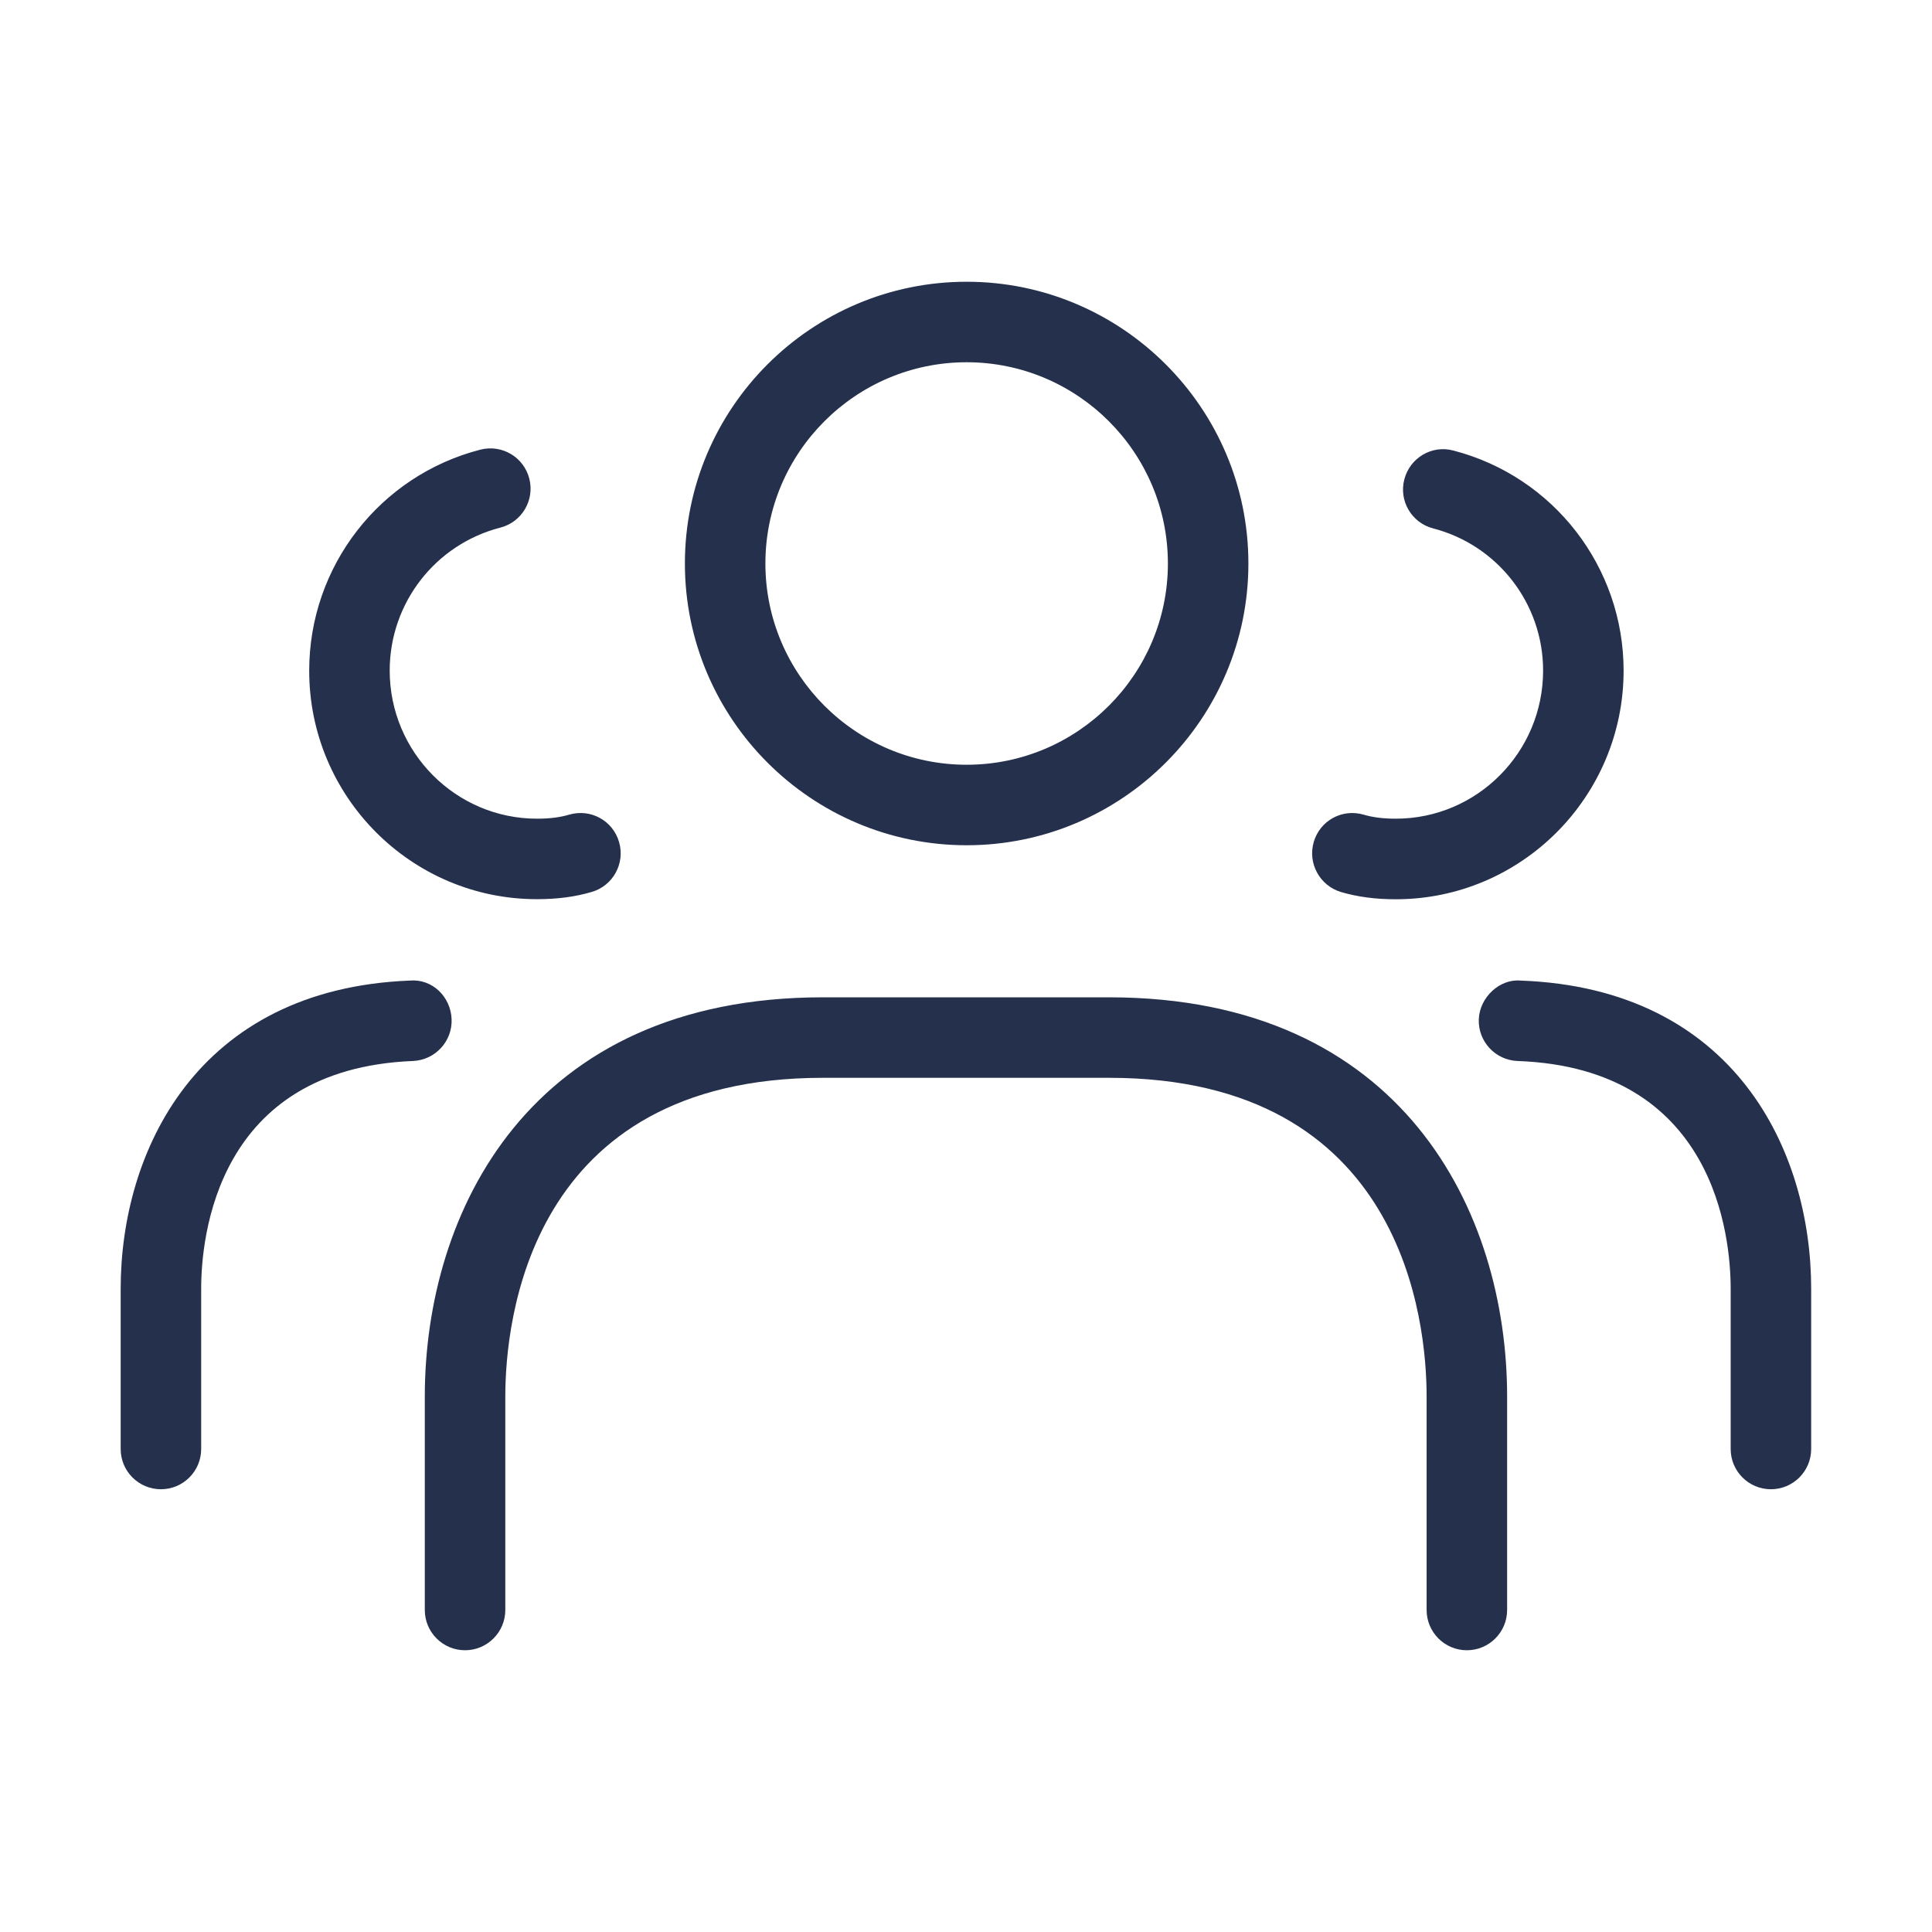 <svg width="24" height="24" viewBox="0 0 24 24" fill="none" xmlns="http://www.w3.org/2000/svg">
<path d="M16.32 10.459C16.397 10.194 16.672 10.042 16.94 10.12C17.054 10.154 17.184 10.17 17.339 10.17C18.348 10.17 19.169 9.345 19.169 8.33C19.169 7.499 18.607 6.773 17.803 6.564C17.536 6.495 17.375 6.222 17.445 5.955C17.514 5.688 17.787 5.524 18.055 5.597C19.3 5.92 20.169 7.045 20.169 8.331C20.169 9.897 18.899 11.171 17.339 11.171C17.088 11.171 16.865 11.142 16.658 11.081C16.395 11.002 16.242 10.725 16.32 10.459ZM18.888 12.181C18.631 12.158 18.381 12.387 18.37 12.662C18.36 12.938 18.576 13.17 18.852 13.18C21.308 13.269 21.499 15.368 21.499 16.01V18C21.499 18.276 21.723 18.5 21.999 18.5C22.275 18.5 22.499 18.276 22.499 18V16.01C22.5 14.303 21.554 12.277 18.888 12.181ZM6.67 11.17C6.921 11.17 7.144 11.141 7.351 11.08C7.616 11.002 7.768 10.725 7.69 10.459C7.613 10.194 7.338 10.042 7.07 10.12C6.956 10.154 6.826 10.17 6.671 10.17C5.662 10.17 4.841 9.345 4.841 8.33C4.841 7.493 5.406 6.763 6.216 6.554C6.484 6.485 6.644 6.212 6.575 5.945C6.506 5.678 6.236 5.517 5.966 5.586C4.715 5.909 3.841 7.037 3.841 8.331C3.84 9.896 5.109 11.17 6.67 11.17ZM5.61 12.66C5.599 12.384 5.372 12.156 5.089 12.181C2.44 12.287 1.499 14.31 1.499 16.01V18C1.499 18.276 1.723 18.5 1.999 18.5C2.275 18.5 2.499 18.276 2.499 18V16.01C2.499 15.371 2.688 13.278 5.13 13.18C5.406 13.168 5.621 12.936 5.61 12.66ZM8.508 7C8.508 5.07 10.078 3.5 12.008 3.5C13.938 3.5 15.508 5.07 15.508 7C15.508 8.93 13.938 10.5 12.008 10.5C10.078 10.5 8.508 8.93 8.508 7ZM9.508 7C9.508 8.378 10.629 9.5 12.008 9.5C13.387 9.5 14.508 8.378 14.508 7C14.508 5.622 13.387 4.5 12.008 4.5C10.629 4.5 9.508 5.622 9.508 7ZM13.777 12.389H10.222C6.572 12.389 5.277 15.061 5.277 17.35V20C5.277 20.276 5.501 20.5 5.777 20.5C6.053 20.5 6.277 20.276 6.277 20V17.35C6.277 16.421 6.561 13.389 10.222 13.389H13.777C17.438 13.389 17.722 16.421 17.722 17.35V20C17.722 20.276 17.946 20.5 18.222 20.5C18.498 20.5 18.722 20.276 18.722 20V17.35C18.723 15.061 17.428 12.389 13.777 12.389Z" fill="#25314C"/>
</svg>
